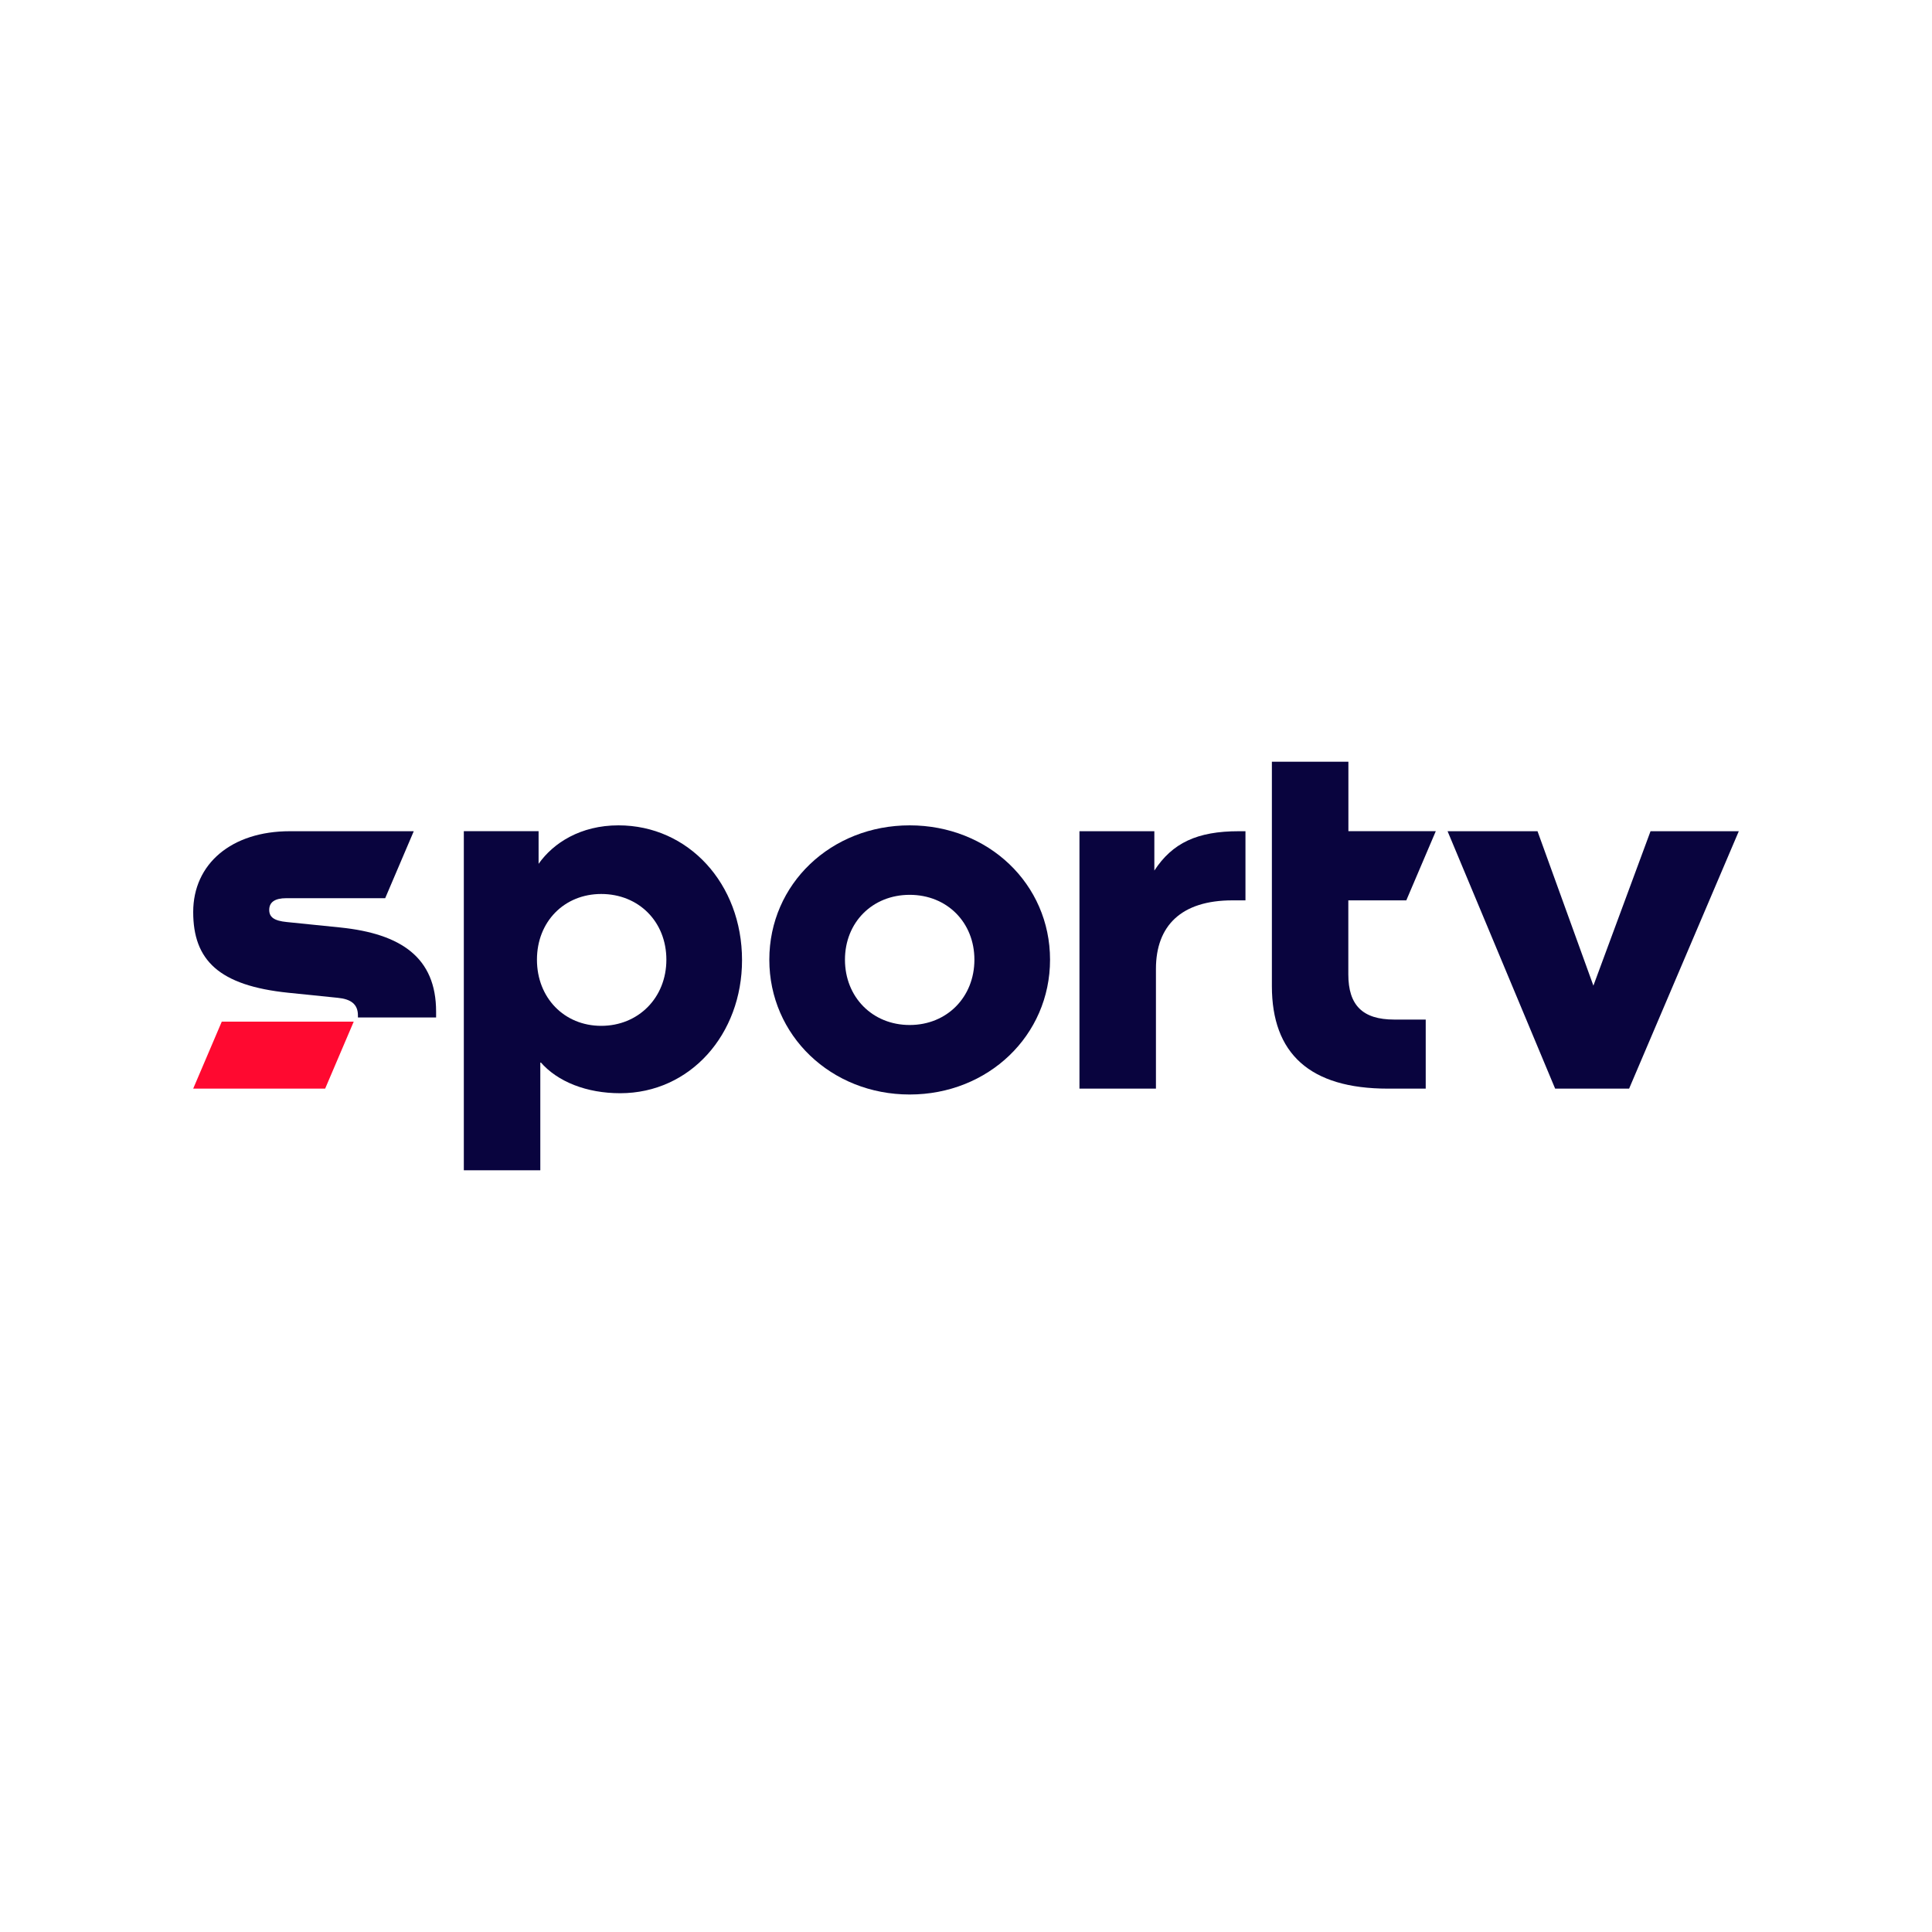 <svg width="80" height="80" viewBox="0 0 80 80" fill="none" xmlns="http://www.w3.org/2000/svg">
<path d="M9.183 42.304L8 45.077H13.464L14.647 42.304H9.183Z" fill="#FF0930"/>
<path d="M37.668 42.443C36.12 42.443 34.988 41.282 34.988 39.739C34.988 38.197 36.12 37.053 37.668 37.053C39.216 37.053 40.348 38.197 40.348 39.739C40.348 41.281 39.217 42.443 37.668 42.443ZM37.668 34.176C34.414 34.176 31.856 36.602 31.856 39.739C31.856 42.876 34.414 45.321 37.668 45.321C40.922 45.321 43.48 42.875 43.48 39.739C43.48 36.603 40.922 34.176 37.668 34.176Z" fill="#09043E"/>
<path d="M24.895 42.478C23.365 42.478 22.234 41.317 22.234 39.739C22.234 38.162 23.365 37.018 24.895 37.018C26.445 37.018 27.593 38.163 27.593 39.739C27.593 41.316 26.431 42.478 24.895 42.478ZM25.608 34.176C24.042 34.176 22.91 34.904 22.302 35.77V34.418H19.206V48.458H22.373V43.969C23.086 44.801 24.305 45.268 25.679 45.268C28.586 45.268 30.726 42.823 30.726 39.757C30.726 36.585 28.498 34.176 25.61 34.176" fill="#09043E"/>
<path d="M68.345 34.419L65.979 40.814L63.665 34.419H59.941L64.395 45.078H67.458L72 34.419H68.345Z" fill="#09043E"/>
<path d="M47.865 45.078V40.122C47.865 38.336 48.909 37.282 51.032 37.282H51.572V34.419H51.296C49.573 34.419 48.547 34.904 47.799 36.048V34.419H44.698V45.078H47.865Z" fill="#09043E"/>
<path d="M18.058 42.132V41.889C18.058 39.653 16.613 38.665 14.09 38.405L11.88 38.18C11.341 38.128 11.148 37.972 11.148 37.677C11.148 37.361 11.374 37.192 11.86 37.192H15.95L17.133 34.419H12.002C9.584 34.419 8 35.77 8 37.764C8 39.757 9.062 40.814 11.95 41.109L13.986 41.317C14.525 41.369 14.821 41.577 14.821 42.045V42.132H18.058Z" fill="#09043E"/>
<path d="M59.036 45.078V42.218H57.731C56.426 42.218 55.831 41.628 55.831 40.346V37.282H58.232L59.453 34.418H55.834V31.542H52.666V40.832C52.666 43.621 54.232 45.078 57.468 45.078H59.036Z" fill="#09043E"/>
</svg>
